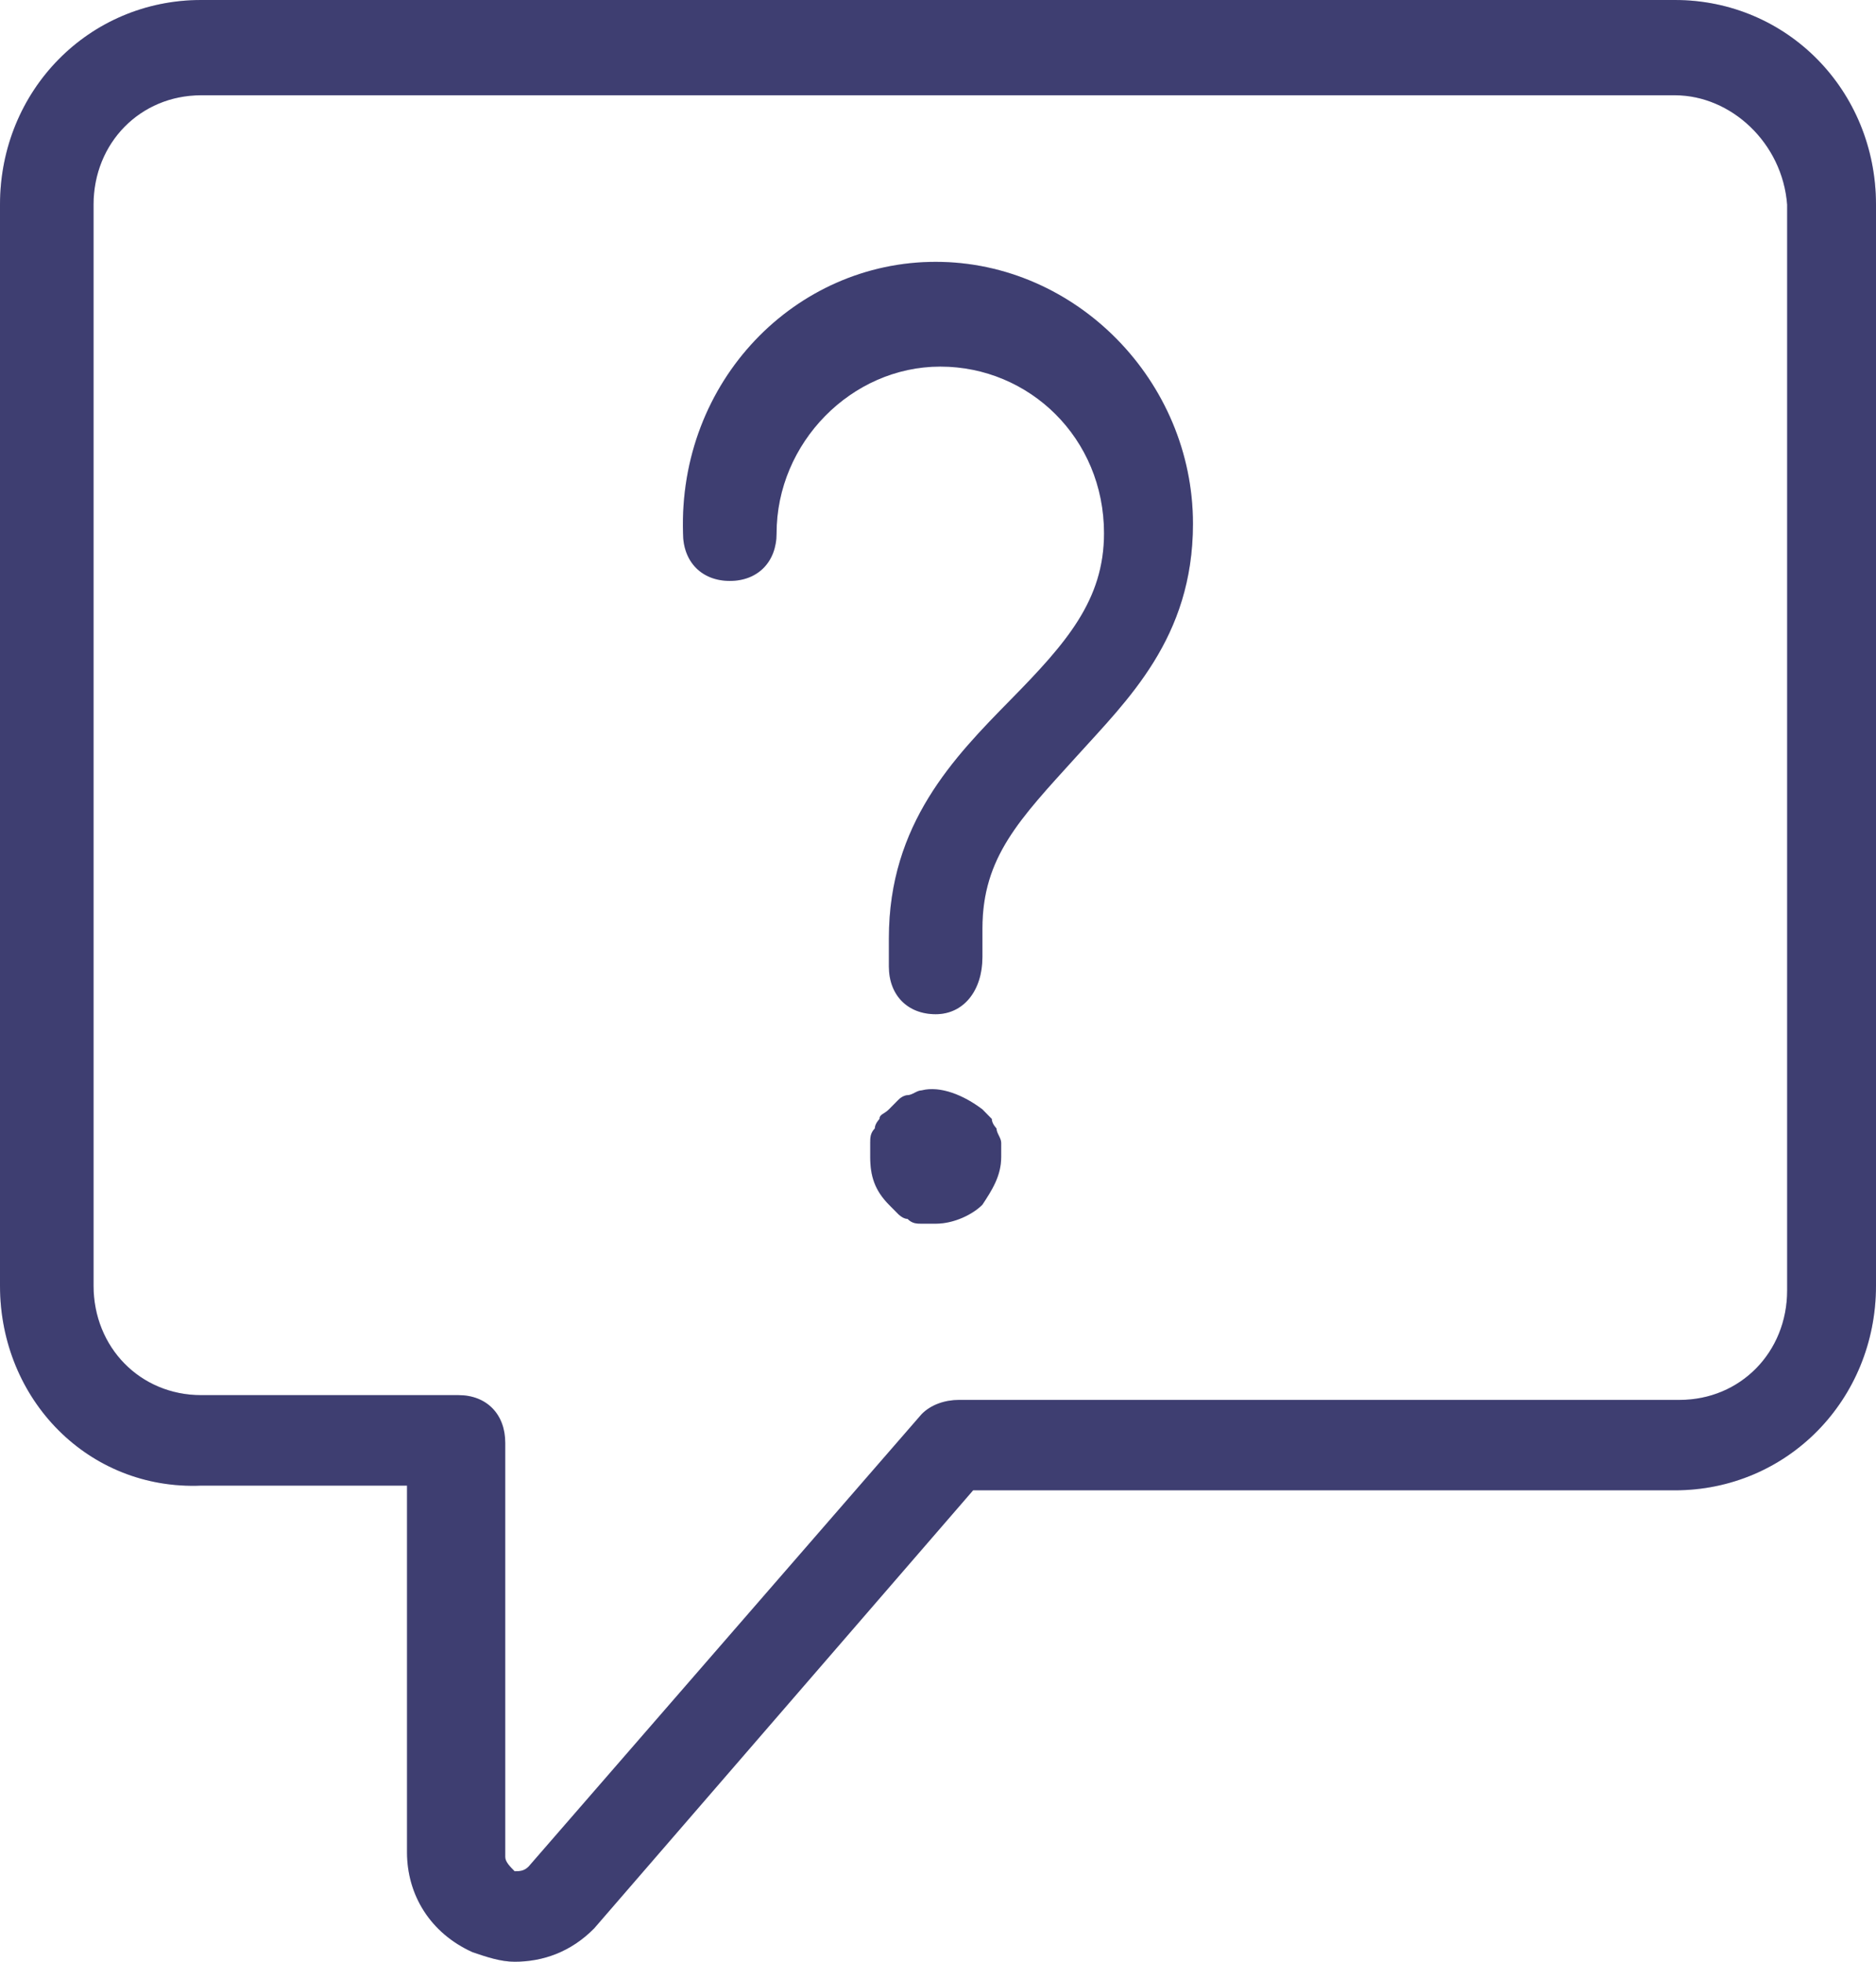 <svg viewBox="0 0 22 23" fill="none" xmlns="http://www.w3.org/2000/svg">
<path d="M6.035 23C5.87 23 5.706 22.944 5.541 22.888C5.047 22.665 4.773 22.218 4.773 21.716V17.418H2.359C1.042 17.473 0 16.413 0 15.073V2.4C0 1.061 1.042 0 2.359 0H19.641C20.958 0 22 1.061 22 2.4V15.073C22 16.413 20.958 17.473 19.641 17.473H11.412L6.968 22.609C6.693 22.888 6.364 23 6.035 23ZM2.359 1.117C1.646 1.117 1.097 1.675 1.097 2.4V15.073C1.097 15.799 1.646 16.357 2.359 16.357H5.377C5.706 16.357 5.925 16.58 5.925 16.915V21.772C5.925 21.828 5.98 21.884 6.035 21.939C6.09 21.939 6.145 21.939 6.199 21.884L10.808 16.58C10.918 16.468 11.082 16.413 11.247 16.413H19.696C20.409 16.413 20.958 15.854 20.958 15.129V2.4C20.903 1.675 20.299 1.117 19.641 1.117H2.359Z" fill="#4E4E8D"/>
<path d="M6.035 23C5.87 23 5.706 22.944 5.541 22.888C5.047 22.665 4.773 22.218 4.773 21.716V17.418H2.359C1.042 17.473 0 16.413 0 15.073V2.4C0 1.061 1.042 0 2.359 0H19.641C20.958 0 22 1.061 22 2.4V15.073C22 16.413 20.958 17.473 19.641 17.473H11.412L6.968 22.609C6.693 22.888 6.364 23 6.035 23ZM2.359 1.117C1.646 1.117 1.097 1.675 1.097 2.4V15.073C1.097 15.799 1.646 16.357 2.359 16.357H5.377C5.706 16.357 5.925 16.58 5.925 16.915V21.772C5.925 21.828 5.98 21.884 6.035 21.939C6.09 21.939 6.145 21.939 6.199 21.884L10.808 16.58C10.918 16.468 11.082 16.413 11.247 16.413H19.696C20.409 16.413 20.958 15.854 20.958 15.129V2.4C20.903 1.675 20.299 1.117 19.641 1.117H2.359Z" fill="black" fill-opacity="0.2"/>
<path d="M10.973 11.891C10.643 11.891 10.424 11.667 10.424 11.332V10.998C10.424 9.658 11.192 8.876 11.85 8.206C12.509 7.536 12.947 7.034 12.947 6.252C12.947 5.136 12.07 4.298 11.027 4.298C9.985 4.298 9.107 5.192 9.107 6.252C9.107 6.587 8.888 6.811 8.559 6.811C8.229 6.811 8.01 6.587 8.01 6.252C7.955 4.466 9.327 3.07 10.973 3.07C12.618 3.07 13.99 4.466 13.99 6.141C13.99 7.481 13.222 8.206 12.618 8.876C11.96 9.602 11.521 10.049 11.521 10.886V11.221C11.521 11.612 11.302 11.891 10.973 11.891Z" fill="#4E4E8D"/>
<path d="M10.973 11.891C10.643 11.891 10.424 11.667 10.424 11.332V10.998C10.424 9.658 11.192 8.876 11.85 8.206C12.509 7.536 12.947 7.034 12.947 6.252C12.947 5.136 12.07 4.298 11.027 4.298C9.985 4.298 9.107 5.192 9.107 6.252C9.107 6.587 8.888 6.811 8.559 6.811C8.229 6.811 8.01 6.587 8.01 6.252C7.955 4.466 9.327 3.07 10.973 3.07C12.618 3.07 13.99 4.466 13.99 6.141C13.99 7.481 13.222 8.206 12.618 8.876C11.96 9.602 11.521 10.049 11.521 10.886V11.221C11.521 11.612 11.302 11.891 10.973 11.891Z" fill="black" fill-opacity="0.2"/>
<path d="M10.973 14.347C10.918 14.347 10.863 14.347 10.808 14.347C10.753 14.347 10.698 14.347 10.643 14.291C10.589 14.291 10.534 14.235 10.534 14.235C10.534 14.235 10.479 14.179 10.424 14.124C10.259 13.956 10.205 13.789 10.205 13.565C10.205 13.509 10.205 13.454 10.205 13.398C10.205 13.342 10.205 13.286 10.259 13.23C10.259 13.175 10.314 13.119 10.314 13.119C10.314 13.063 10.369 13.063 10.424 13.007C10.479 12.951 10.479 12.951 10.534 12.896C10.589 12.84 10.643 12.84 10.643 12.84C10.698 12.84 10.753 12.784 10.808 12.784C11.027 12.728 11.302 12.84 11.521 13.007C11.576 13.063 11.576 13.063 11.631 13.119C11.631 13.175 11.686 13.23 11.686 13.23C11.686 13.286 11.741 13.342 11.741 13.398C11.741 13.454 11.741 13.509 11.741 13.565C11.741 13.789 11.631 13.956 11.521 14.124C11.412 14.235 11.192 14.347 10.973 14.347Z" fill="#4E4E8D"/>
<path d="M10.973 14.347C10.918 14.347 10.863 14.347 10.808 14.347C10.753 14.347 10.698 14.347 10.643 14.291C10.589 14.291 10.534 14.235 10.534 14.235C10.534 14.235 10.479 14.179 10.424 14.124C10.259 13.956 10.205 13.789 10.205 13.565C10.205 13.509 10.205 13.454 10.205 13.398C10.205 13.342 10.205 13.286 10.259 13.23C10.259 13.175 10.314 13.119 10.314 13.119C10.314 13.063 10.369 13.063 10.424 13.007C10.479 12.951 10.479 12.951 10.534 12.896C10.589 12.84 10.643 12.84 10.643 12.84C10.698 12.84 10.753 12.784 10.808 12.784C11.027 12.728 11.302 12.84 11.521 13.007C11.576 13.063 11.576 13.063 11.631 13.119C11.631 13.175 11.686 13.23 11.686 13.23C11.686 13.286 11.741 13.342 11.741 13.398C11.741 13.454 11.741 13.509 11.741 13.565C11.741 13.789 11.631 13.956 11.521 14.124C11.412 14.235 11.192 14.347 10.973 14.347Z" fill="black" fill-opacity="0.2"/>
</svg>
